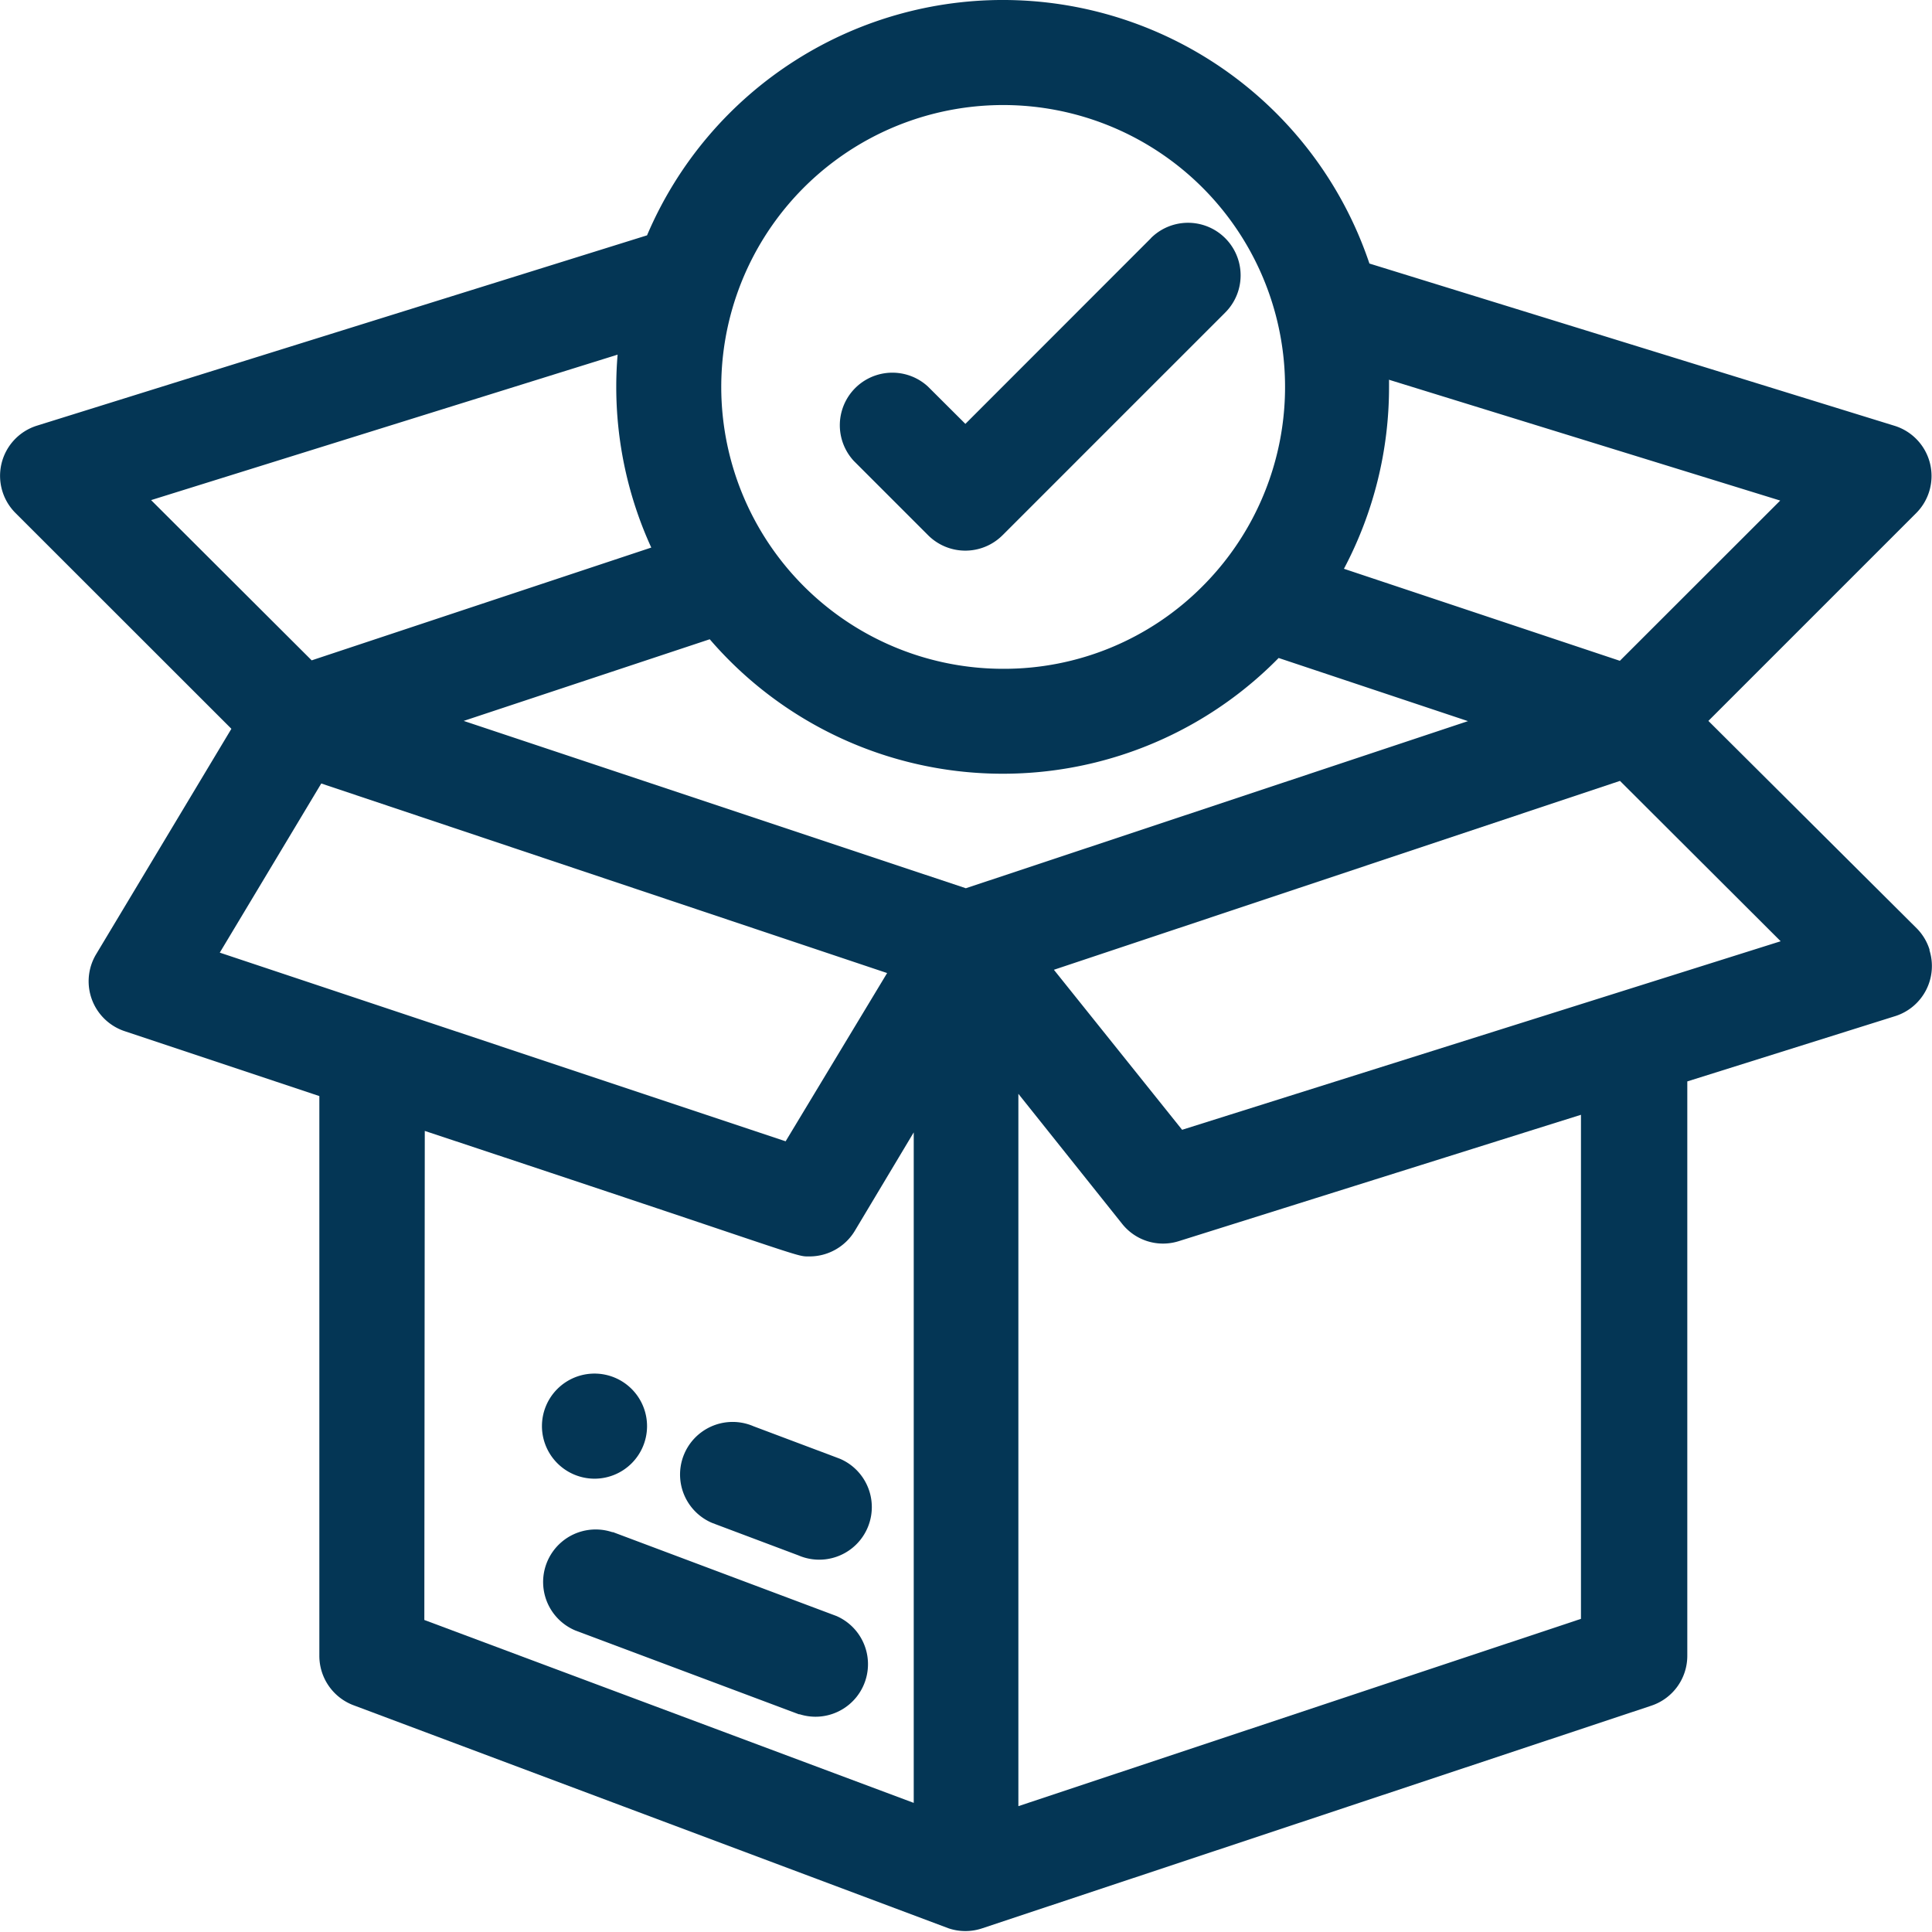 <svg xmlns="http://www.w3.org/2000/svg" xmlns:xlink="http://www.w3.org/1999/xlink" width="17.133" height="17.13" viewBox="0 0 17.133 17.13"><defs><style>.a{fill:#043655;}.b{clip-path:url(#a);}</style><clipPath id="a"><rect class="a" width="17.133" height="17.13"/></clipPath></defs><g class="b"><path class="a" d="M70.869,179.368a.466.466,0,1,0-.466-.466.467.467,0,0,0,.466.466" transform="translate(-65.597 -166.255)"/><path class="a" d="M17.111,8.424A.467.467,0,0,0,17,8.236L15.149,6.393l1.843-1.843a.466.466,0,0,0-.192-.774L12.143,2.337a3.429,3.429,0,0,0-6.406-.25L.326,3.775a.466.466,0,0,0-.19.774L2.051,6.463l-1.2,2a.466.466,0,0,0,.161.639.468.468,0,0,0,.091.042l1.728.576v4.965a.468.468,0,0,0,.3.436L8.41,17.1a.467.467,0,0,0,.3,0l5.933-1.974a.466.466,0,0,0,.319-.442V9.59l1.847-.58a.466.466,0,0,0,.3-.585M9.03,9.7l.921,1.154a.463.463,0,0,0,.5.153l3.568-1.121,0,4.47L9.03,16.017Zm5.335-2.775L15.79,8.347l-5.308,1.672L9.345,8.6ZM10.662,5.2a2.482,2.482,0,0,1-1.768.731h0A2.5,2.5,0,0,1,6.531,2.618h0A2.5,2.5,0,1,1,10.662,5.2m-4.369.469a3.428,3.428,0,0,0,5.045.166l1.679.56L8.564,7.877,4.111,6.393Zm6.028-2.3,3.465,1.07L14.364,5.86l-2.447-.816a3.441,3.441,0,0,0,.4-1.614h0c0-.021,0-.043,0-.064M7.866,8.629l-.9,1.492L1.948,8.448l.9-1.5Zm-4.1,1.4c1.347.447,2.135.711,2.613.872.719.242.72.242.793.241h.007a.469.469,0,0,0,.4-.226l.523-.874v5.946L3.762,14.366ZM5.774,4.856l-3.011,1L1.339,4.435l4.137-1.29c-.008.095-.012.19-.012.285a3.425,3.425,0,0,0,.311,1.427" transform="translate(0.001 0)"/><path class="a" d="M89.786,185.055l-.042-.016-.726-.273a.466.466,0,0,0-.37.856l.042.016.726.273a.466.466,0,0,0,.37-.856" transform="translate(-82.336 -172.118)"/><path class="a" d="M73.241,199.448l-1.982-.744-.007,0a.466.466,0,0,0-.327.872l1.982.743.007,0a.47.47,0,0,0,.141.022.466.466,0,0,0,.186-.893" transform="translate(-65.823 -185.117)"/><path class="a" d="M111.9,29.091l-1.646,1.647-.333-.332a.466.466,0,0,0-.655.662l.658.658h0a.467.467,0,0,0,.659,0l1.975-1.975a.466.466,0,1,0-.659-.66" transform="translate(-101.693 -26.979)"/></g></svg>